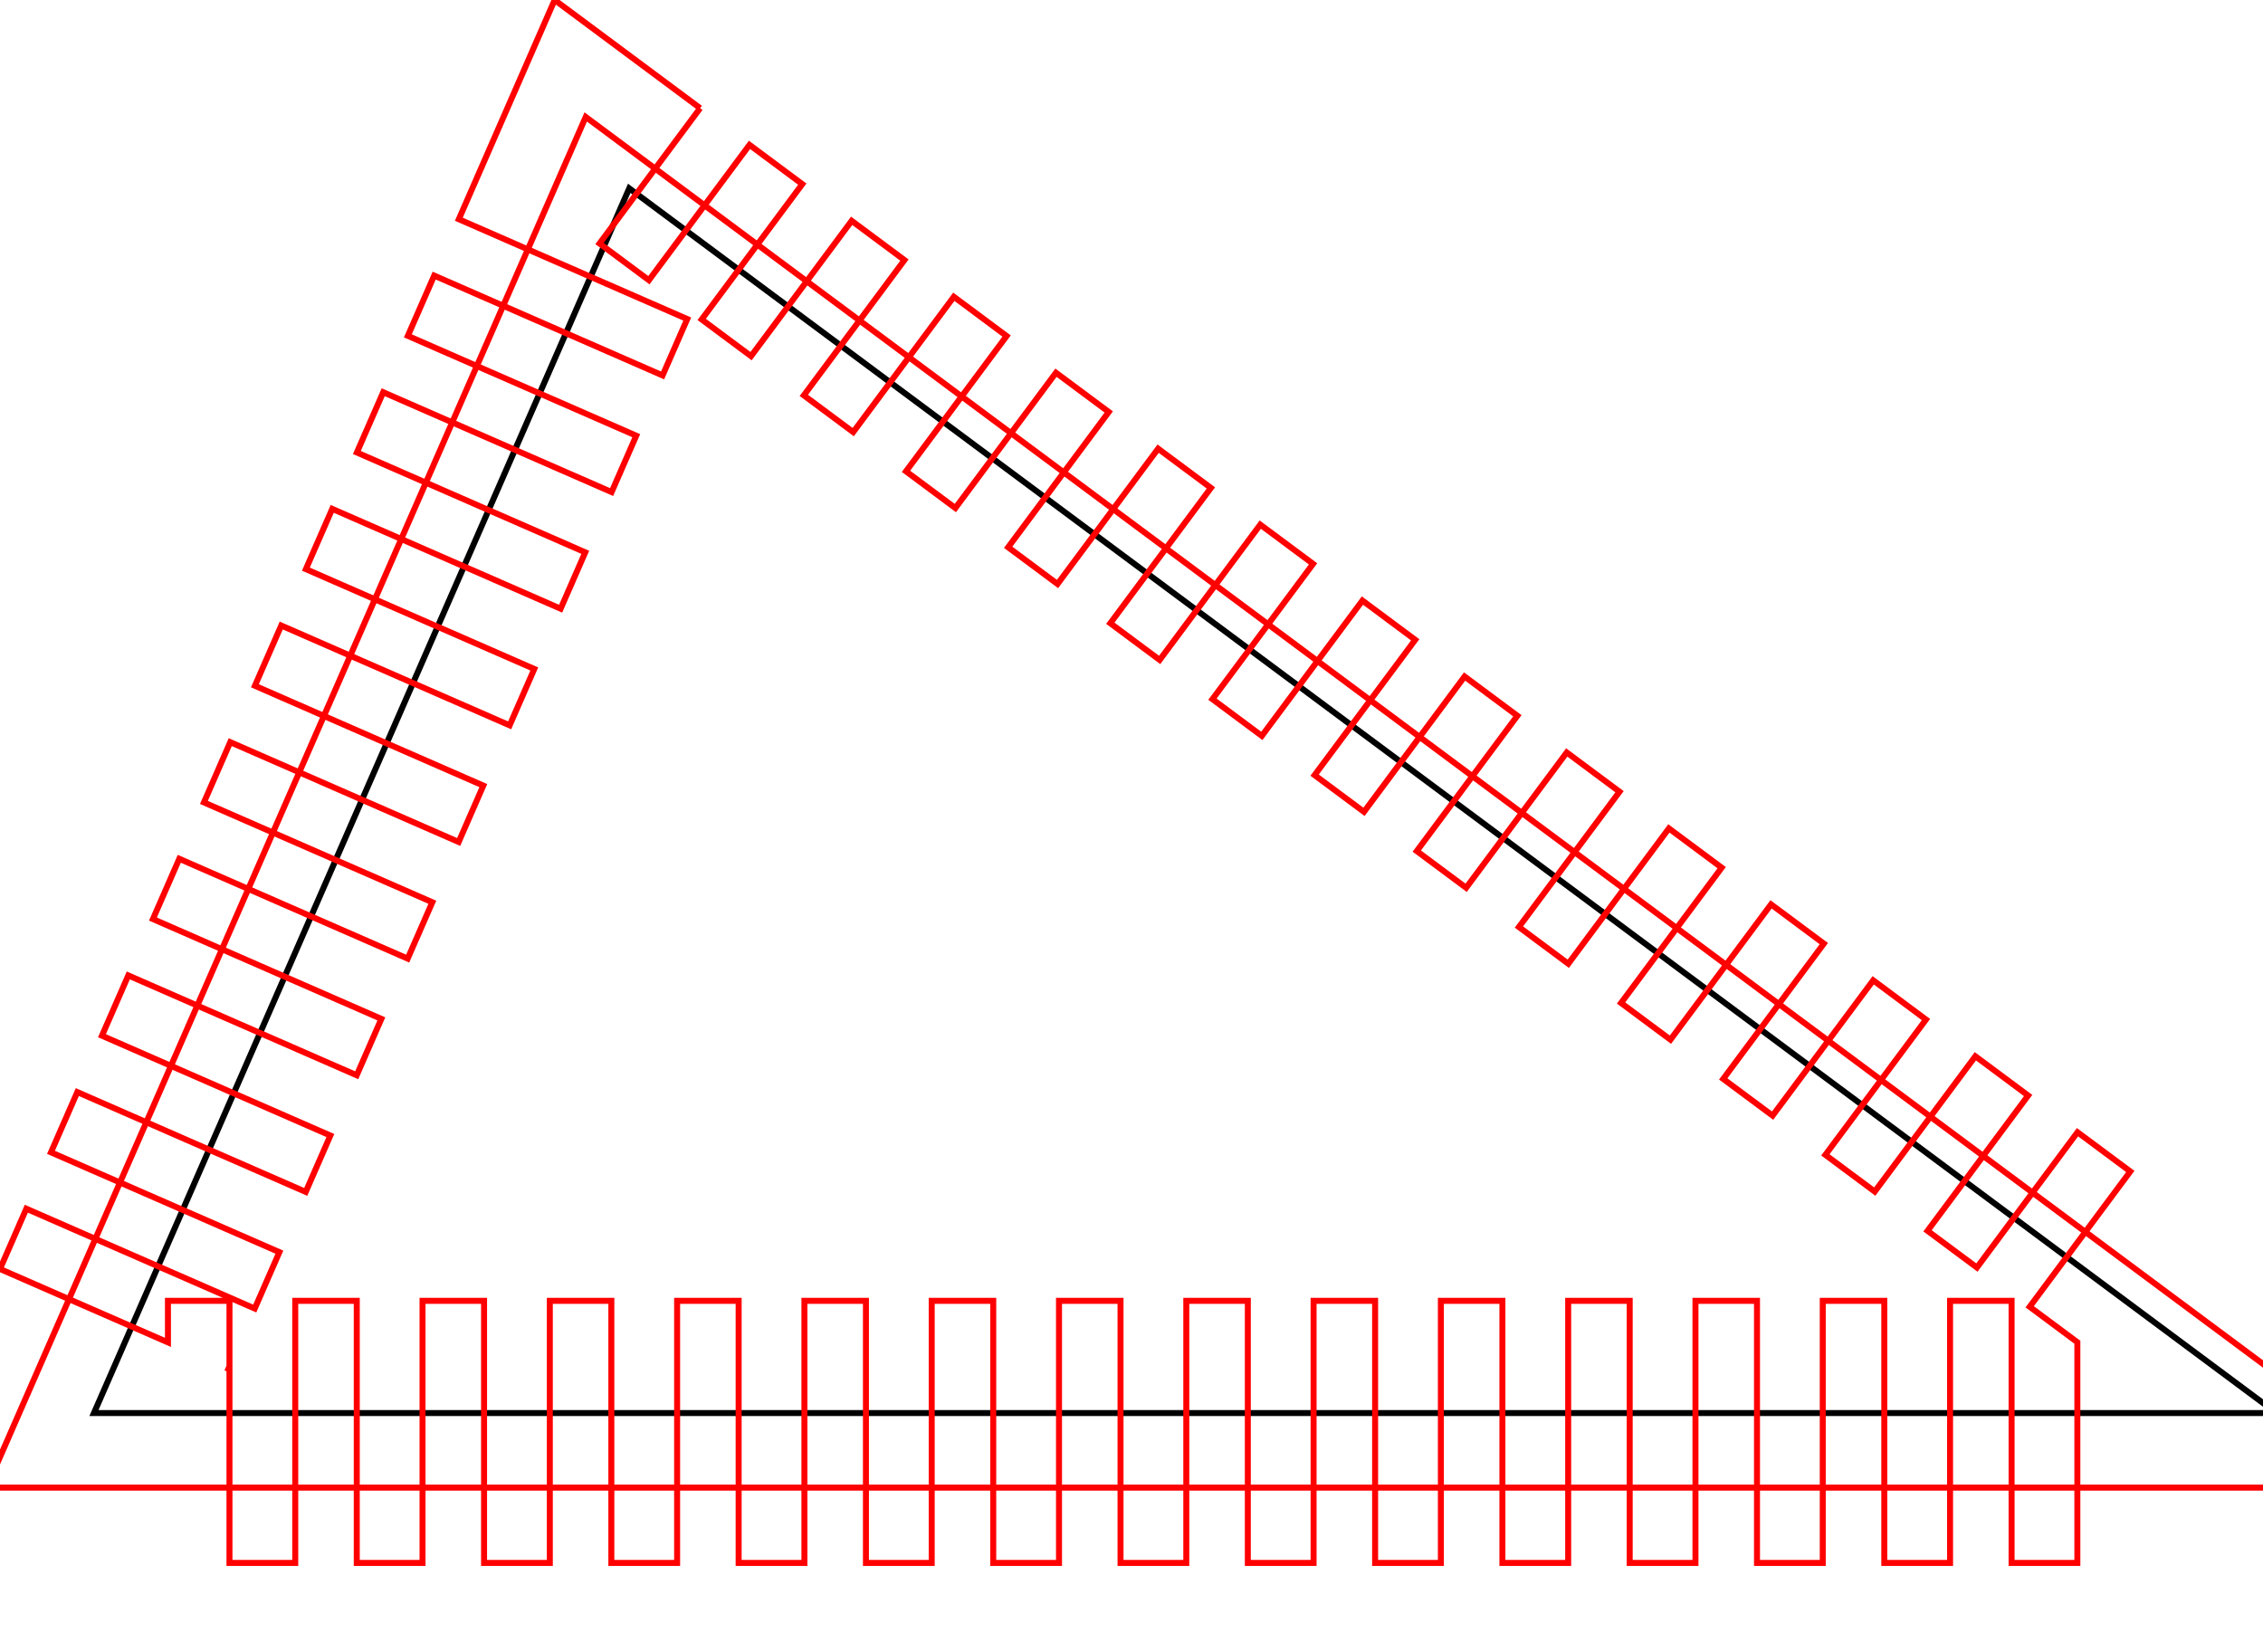 <?xml version="1.0" encoding="utf-8" ?>
<svg baseProfile="full" height="73mm" version="1.1" width="100mm" xmlns="http://www.w3.org/2000/svg" xmlns:ev="http://www.w3.org/2001/xml-events" xmlns:xlink="http://www.w3.org/1999/xlink"><defs /><polyline points="380.212,236.001 15.69,236.001 105.093,31.457 380.212,236.001" style="fill:none;stroke:#000000" /><polyline points="116.932,18.065 100.13,40.664 108.376,46.795 125.178,24.196 133.993,30.75 117.191,53.349 125.438,59.48 142.239,36.88 151.054,43.434 134.252,66.033 142.499,72.164 159.301,49.565 168.116,56.119 151.314,78.718 159.56,84.849 176.362,62.25 185.177,68.803 168.375,91.402 176.621,97.533 193.423,74.934 202.238,81.488 185.436,104.087 193.682,110.218 210.484,87.619 219.299,94.172 202.497,116.771 210.743,122.902 227.545,100.303 236.36,106.857 219.558,129.456 227.805,135.587 244.606,112.988 253.421,119.541 236.62,142.14 244.866,148.271 261.668,125.672 270.483,132.226 253.681,154.825 261.927,160.956 278.729,138.357 287.544,144.91 270.742,167.509 278.988,173.64 295.79,151.041 304.605,157.595 287.803,180.194 296.049,186.325 312.851,163.726 321.666,170.279 304.864,192.878 313.111,199.009 329.912,176.41 338.727,182.964 321.925,205.563 330.172,211.694 346.974,189.095 355.789,195.648 338.987,218.248 346.947,224.166 346.947,261.03 335.963,261.03 335.963,217.258 325.687,217.258 325.687,261.03 314.703,261.03 314.703,217.258 304.427,217.258 304.427,261.03 293.443,261.03 293.443,217.258 283.167,217.258 283.167,261.03 272.183,261.03 272.183,217.258 261.908,217.258 261.908,261.03 250.923,261.03 250.923,217.258 240.648,217.258 240.648,261.03 229.663,261.03 229.663,217.258 219.388,217.258 219.388,261.03 208.404,261.03 208.404,217.258 198.128,217.258 198.128,261.03 187.144,261.03 187.144,217.258 176.868,217.258 176.868,261.03 165.884,261.03 165.884,217.258 155.608,217.258 155.608,261.03 144.624,261.03 144.624,217.258 134.349,217.258 134.349,261.03 123.364,261.03 123.364,217.258 113.089,217.258 113.089,261.03 102.104,261.03 102.104,217.258 91.829,217.258 91.829,261.03 80.845,261.03 80.845,217.258 70.569,217.258 70.569,261.03 59.585,261.03 59.585,217.258 49.309,217.258 49.309,261.03 38.325,261.03 38.325,228.642 38.309,228.679 38.146,228.608 38.217,228.446 38.325,228.493 38.325,217.258 28.049,217.258 28.049,224.195 0.0,211.935 4.399,201.87 42.545,218.543 46.661,209.128 8.515,192.455 12.914,182.39 51.06,199.063 55.175,189.648 17.029,172.974 21.428,162.909 59.575,179.583 63.69,170.167 25.544,153.494 29.943,143.429 68.089,160.102 72.205,150.687 34.058,134.014 38.457,123.949 76.604,140.622 80.719,131.207 42.573,114.533 46.972,104.469 85.118,121.142 89.234,111.726 51.087,95.053 55.487,84.988 93.633,101.661 97.748,92.246 59.602,75.573 64.001,65.508 102.147,82.181 106.263,72.766 68.117,56.092 72.516,46.028 110.662,62.701 114.777,53.285 76.631,36.612 80.959,26.71 92.634,0.0 116.932,18.065" style="fill:none;stroke:#ff0000" /><polyline points="405.728,248.451 -2.233,248.451 97.824,19.533 405.728,248.451" style="fill:none;stroke:#ff0000" /></svg>